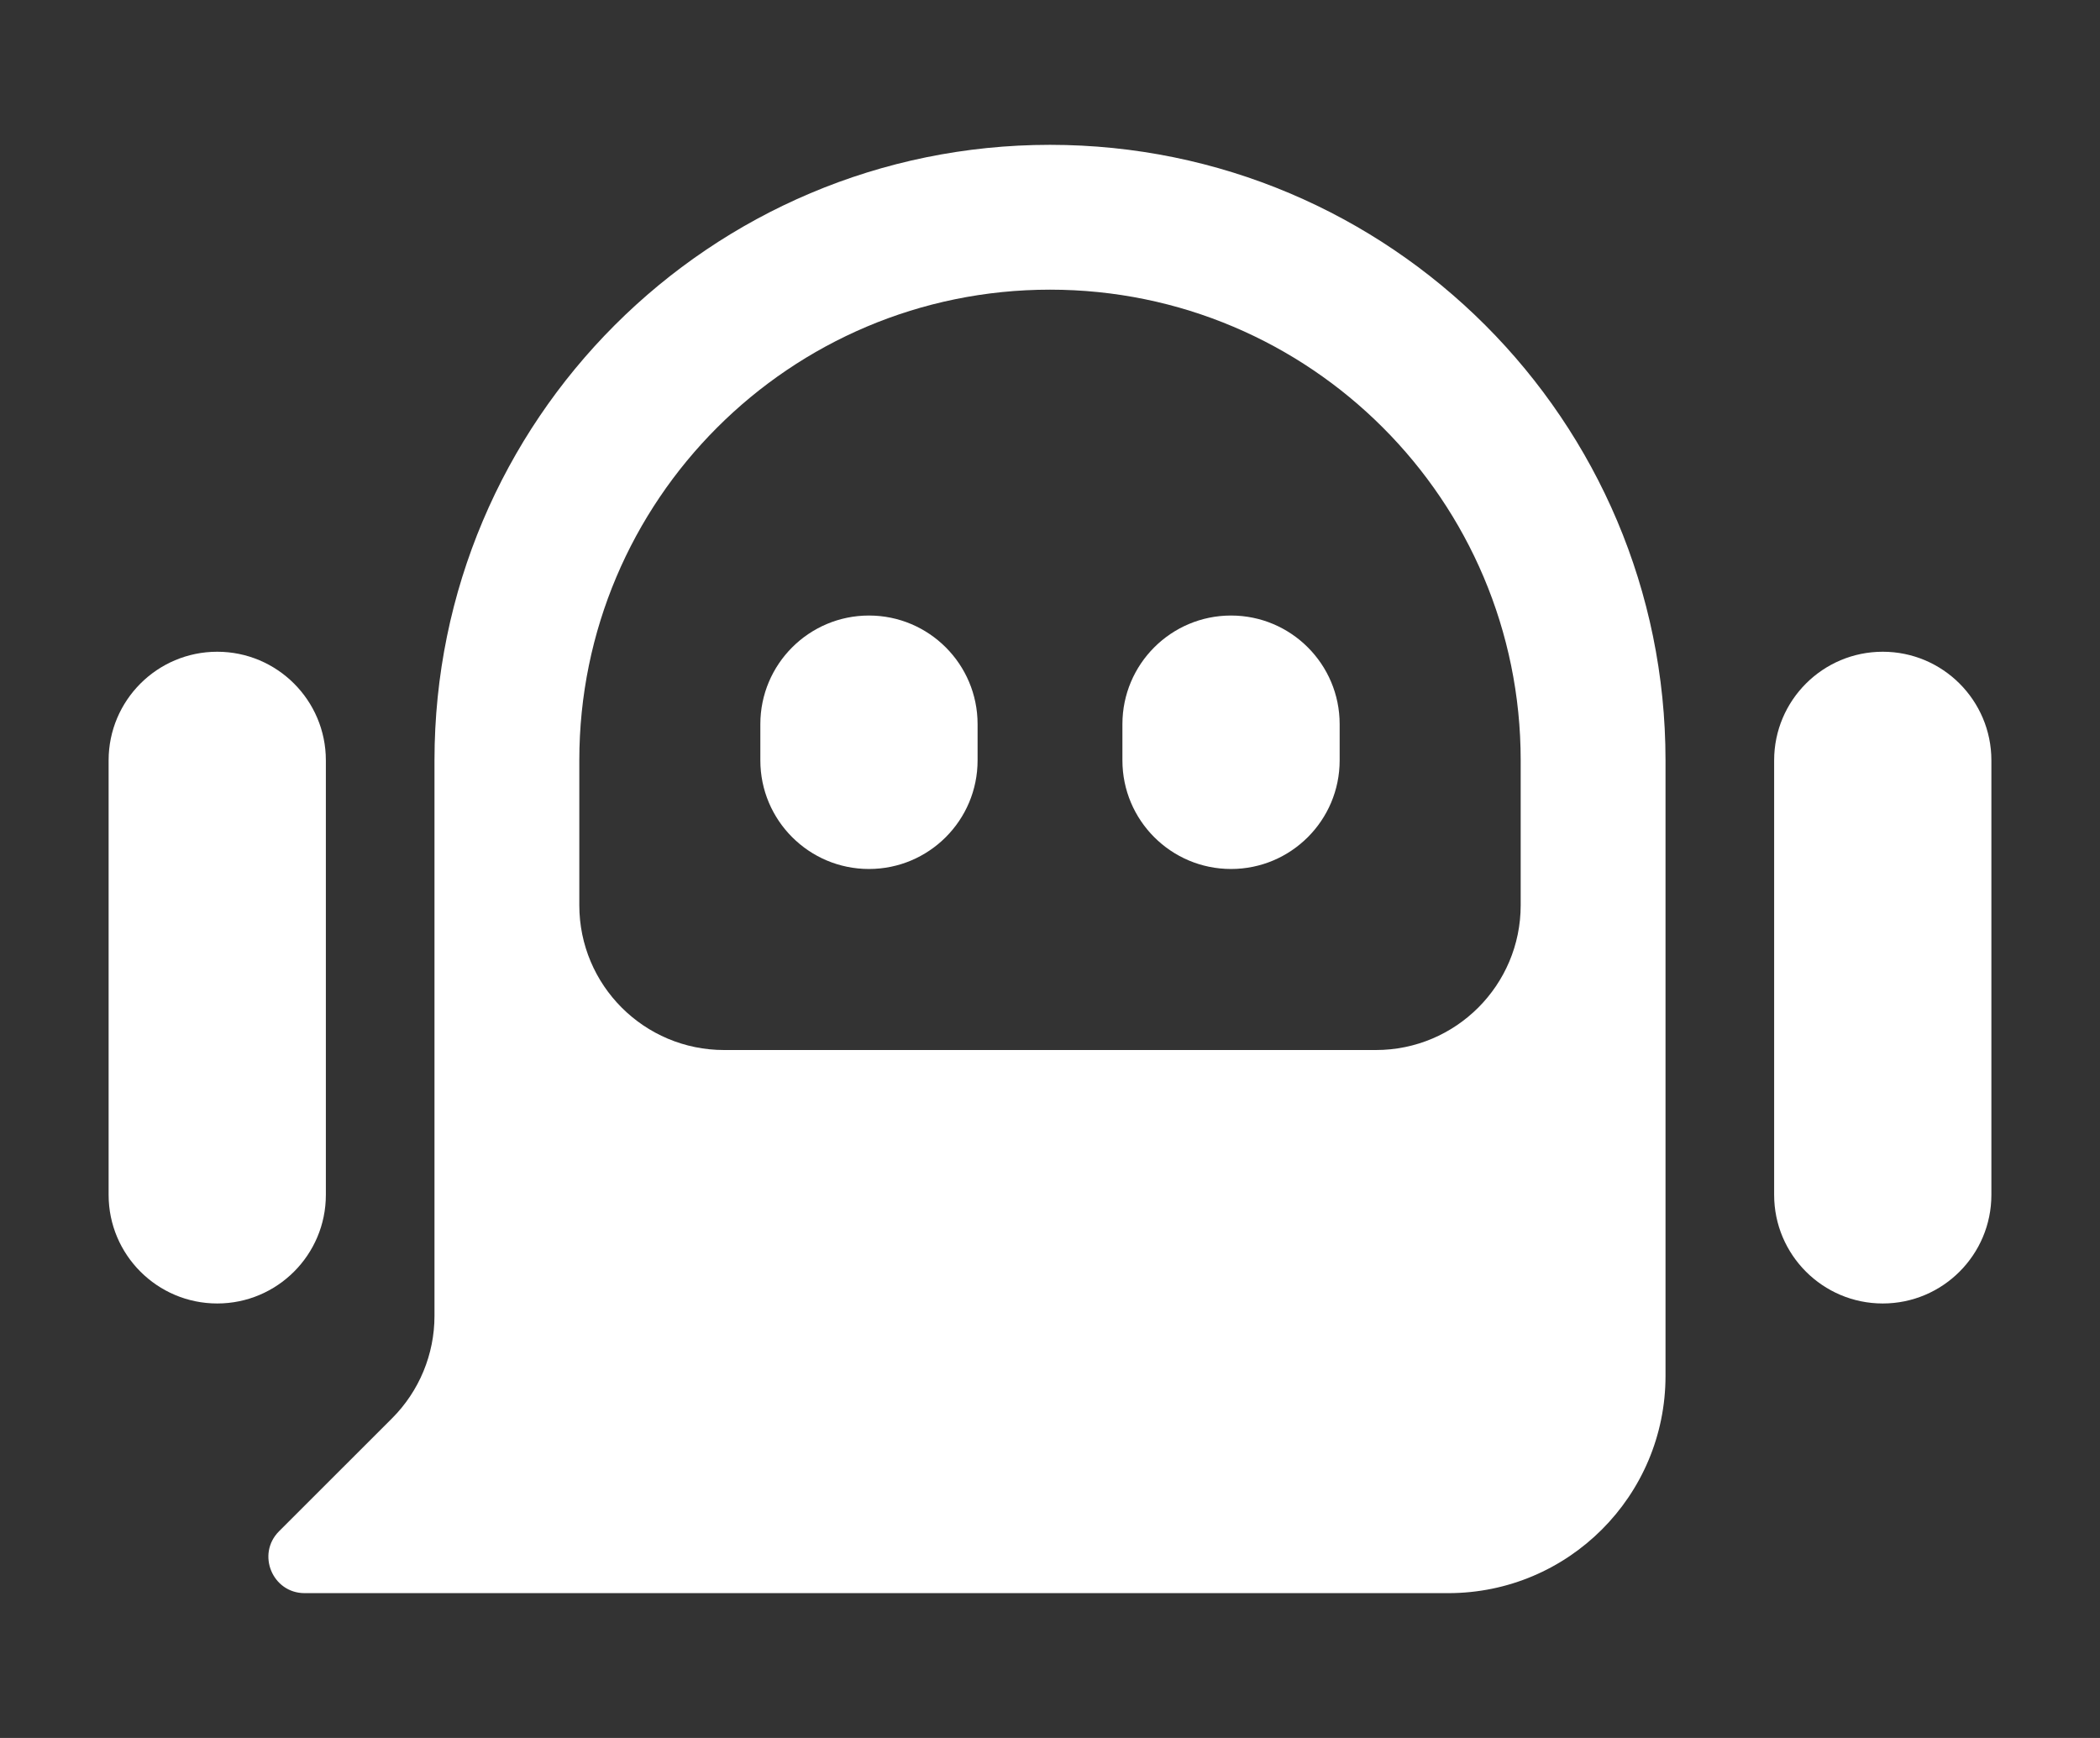 <svg width="29" height="24" viewBox="0 0 29 24" fill="none" xmlns="http://www.w3.org/2000/svg">
<rect x="0" y="0" width="29" height="24" fill="#333333" stroke="none"/>
<path d="M10.5 10C10.5 9.172 11.172 8.5 12 8.5C12.828 8.5 13.5 9.172 13.5 10V10.5C13.5 11.328 12.828 12 12 12C11.172 12 10.5 11.328 10.5 10.5V10Z" fill="white"/>
<path d="M17 8.5C16.172 8.5 15.5 9.172 15.5 10V10.5C15.5 11.328 16.172 12 17 12C17.828 12 18.5 11.328 18.5 10.5V10C18.5 9.172 17.828 8.5 17 8.5Z" fill="white"/>
<path fill-rule="evenodd" clip-rule="evenodd" d="M6 10.5C6 5.806 9.806 2 14.5 2C19.194 2 23 5.806 23 10.5V19C23 20.657 21.657 22 20 22H4.207C3.762 22 3.539 21.461 3.853 21.146L5.414 19.586C5.789 19.211 6 18.702 6 18.172V10.5ZM14.5 4C10.91 4 8 6.91 8 10.5V12.5C8 13.605 8.895 14.5 10 14.5H19C20.104 14.5 21 13.605 21 12.5V10.5C21 6.91 18.09 4 14.5 4Z" fill="white"/>
<path d="M1.5 10.5C1.5 9.672 2.172 9 3 9C3.828 9 4.5 9.672 4.5 10.5V16.5C4.5 17.328 3.828 18 3 18C2.172 18 1.5 17.328 1.5 16.5V10.5Z" fill="white"/>
<path d="M26 9C25.172 9 24.5 9.672 24.5 10.5V16.5C24.5 17.328 25.172 18 26 18C26.828 18 27.5 17.328 27.5 16.5V10.5C27.5 9.672 26.828 9 26 9Z" fill="white"/>
</svg>
